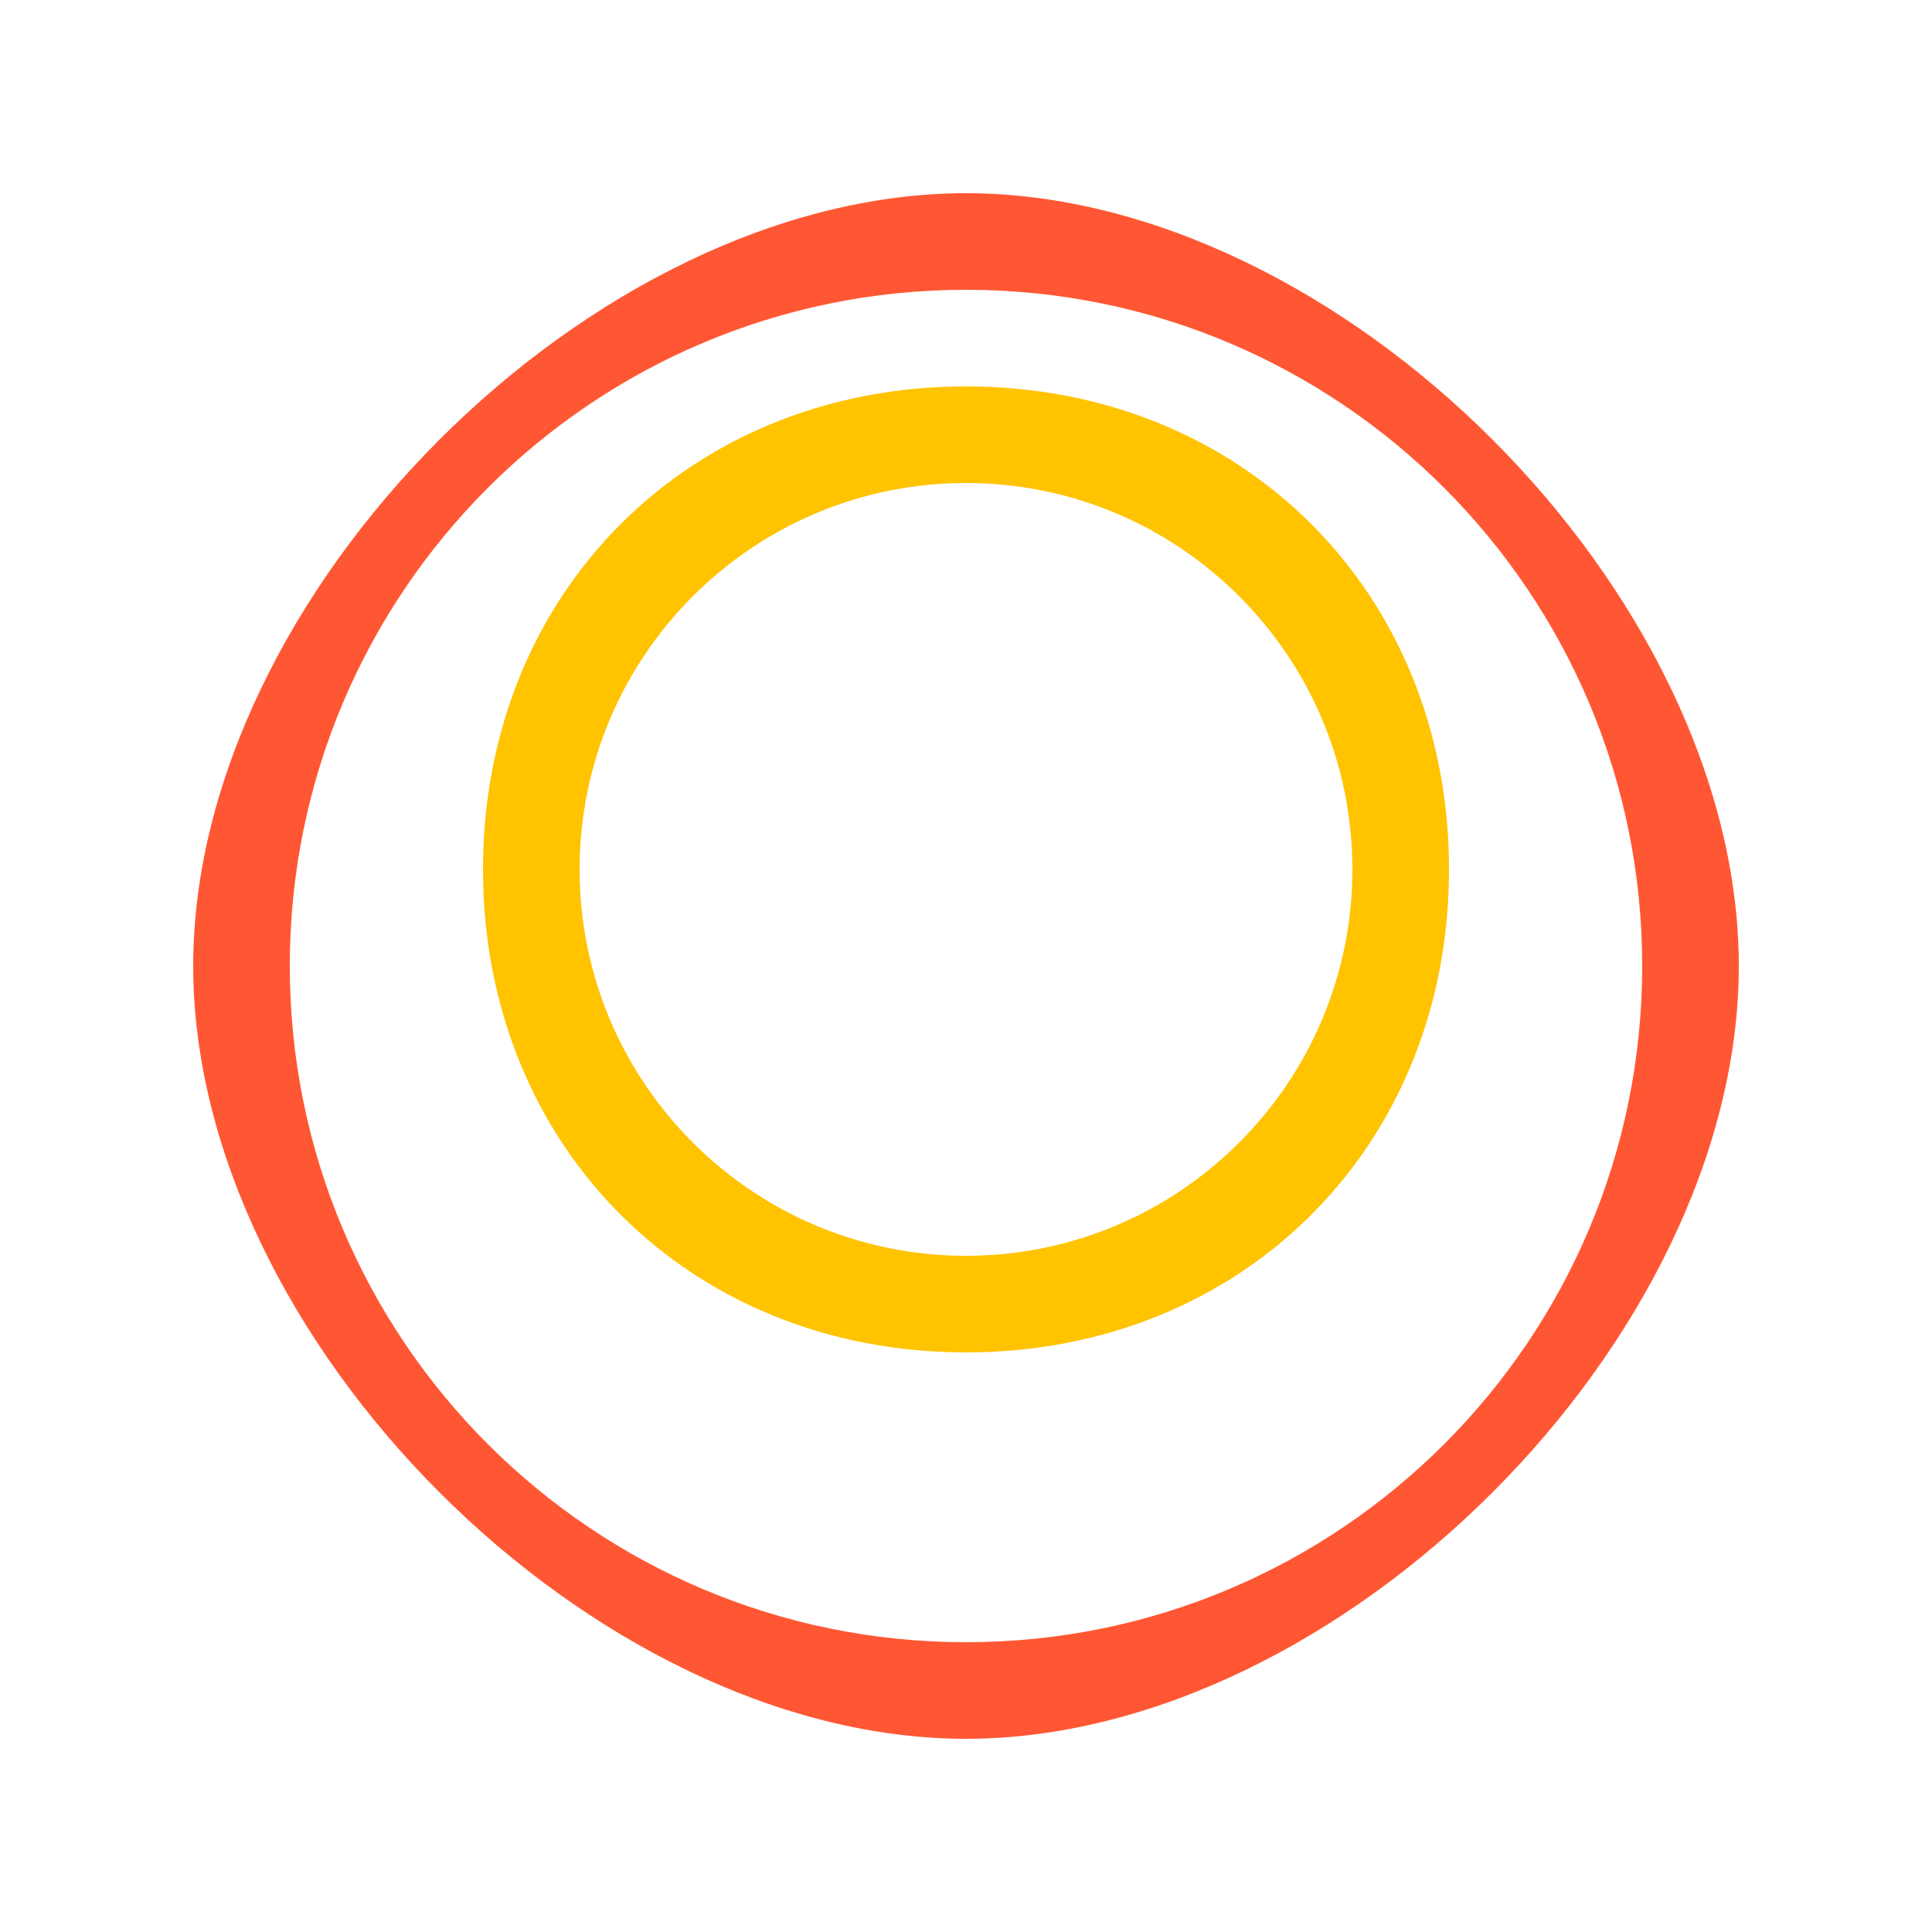 <svg xmlns="http://www.w3.org/2000/svg" viewBox="0 0 100 100" fill="none">
  <g>
    <path d="M50 10C30.67 10 10 30.67 10 50s20.67 40 40 40 40-20.67 40-40S69.33 10 50 10zm0 75c-19.33 0-35-15.67-35-35S30.67 15 50 15s35 15.67 35 35-15.67 35-35 35z" fill="#FF5733"/>
    <path d="M50 20C35.67 20 25 30.67 25 45s10.67 25 25 25 25-10.67 25-25S64.33 20 50 20zm0 45c-11.04 0-20-8.96-20-20s8.96-20 20-20 20 8.96 20 20-8.96 20-20 20z" fill="#FFC300"/>
    <animateTransform attributeName="transform" type="translate" from="0 0" to="0 -5" begin="0s" dur="0.5s" repeatCount="indefinite" />
    <animateTransform attributeName="transform" type="translate" from="0 -5" to="0 0" begin="0.5s" dur="0.5s" repeatCount="indefinite" />
  </g>
</svg>